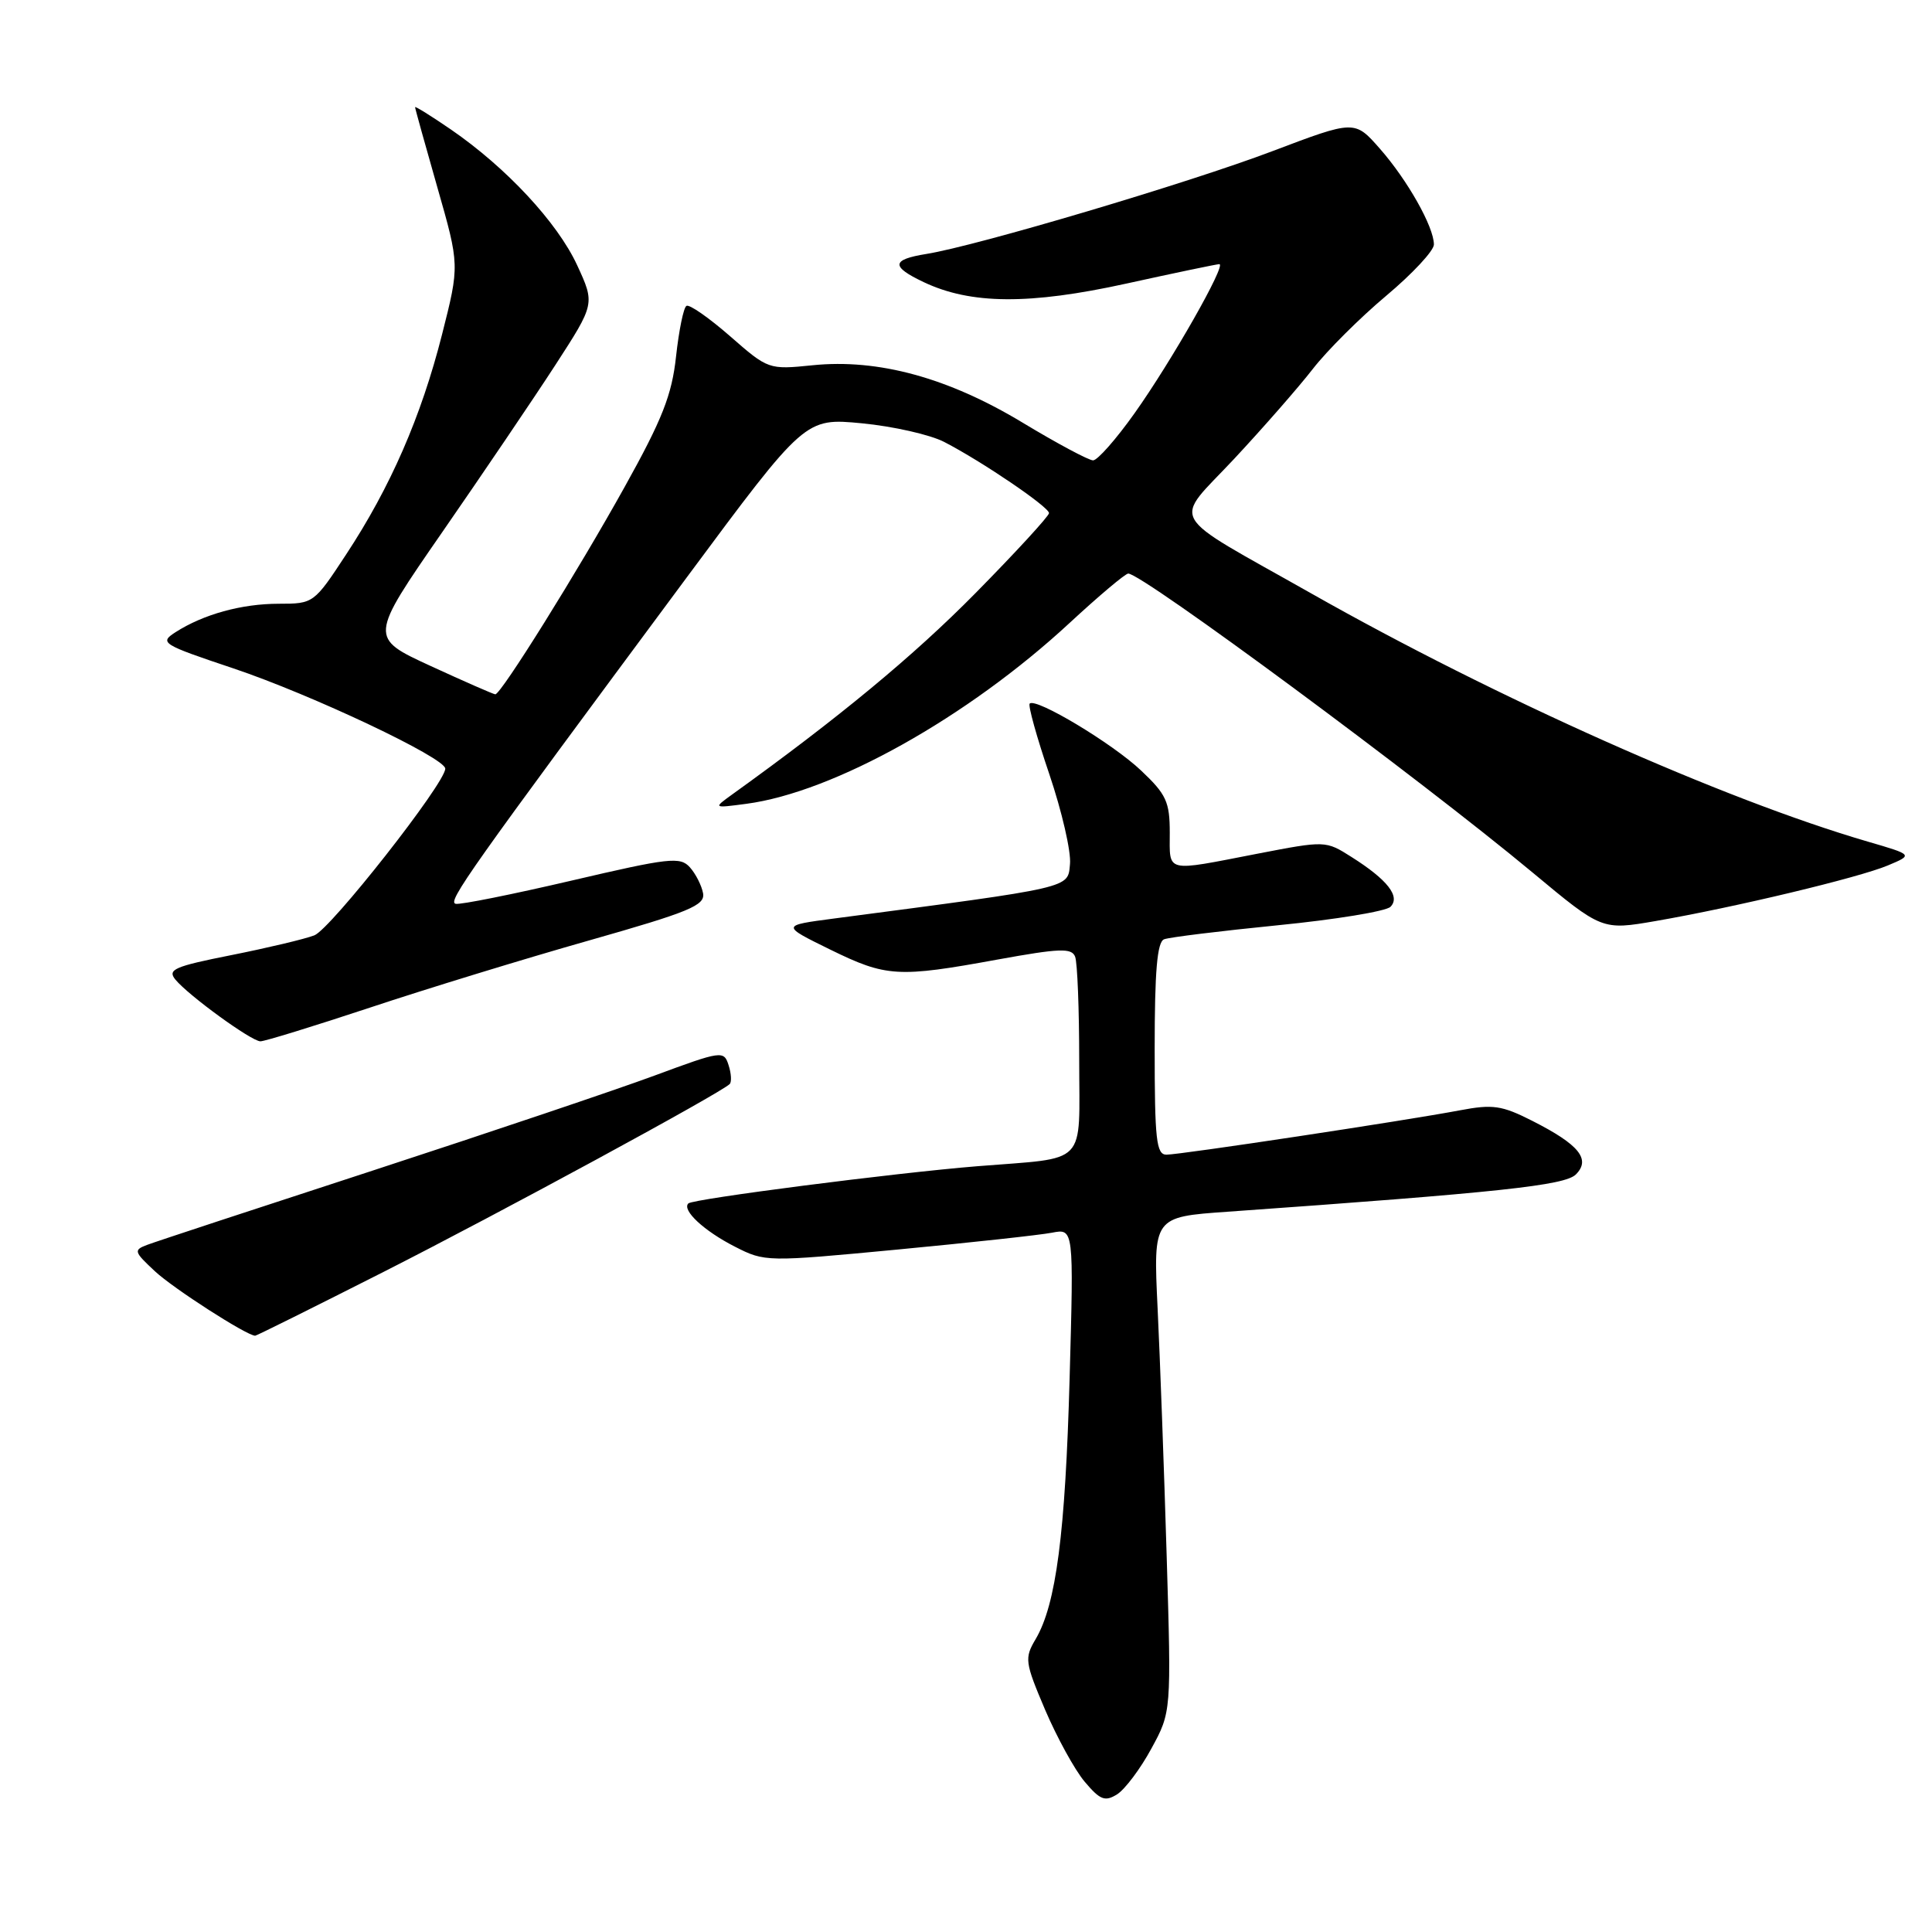 <?xml version="1.0" encoding="UTF-8" standalone="no"?>
<!DOCTYPE svg PUBLIC "-//W3C//DTD SVG 1.1//EN" "http://www.w3.org/Graphics/SVG/1.1/DTD/svg11.dtd" >
<svg xmlns="http://www.w3.org/2000/svg" xmlns:xlink="http://www.w3.org/1999/xlink" version="1.1" viewBox="0 0 256 256">
 <g >
 <path fill="currentColor"
d=" M 152.56 231.70 C 155.21 226.84 155.21 226.84 154.59 206.17 C 154.25 194.80 153.71 180.04 153.39 173.38 C 152.81 161.25 152.81 161.25 162.66 160.56 C 198.62 158.01 207.35 157.08 208.81 155.62 C 210.82 153.61 209.24 151.66 203.02 148.51 C 199.00 146.47 197.80 146.30 193.46 147.12 C 186.24 148.49 156.40 153.00 154.56 153.00 C 153.22 153.00 153.00 151.03 153.00 138.97 C 153.00 128.67 153.33 124.81 154.25 124.46 C 154.94 124.19 161.73 123.36 169.34 122.60 C 176.94 121.85 183.65 120.75 184.24 120.16 C 185.60 118.80 183.85 116.57 179.09 113.56 C 175.65 111.38 175.64 111.38 166.57 113.13 C 154.25 115.52 155.00 115.70 155.00 110.35 C 155.00 106.25 154.54 105.25 151.20 102.10 C 147.43 98.52 137.25 92.41 136.44 93.23 C 136.20 93.46 137.37 97.67 139.04 102.58 C 140.70 107.49 141.94 112.84 141.78 114.48 C 141.47 117.73 142.44 117.51 110.50 121.71 C 103.50 122.63 103.50 122.63 110.00 125.82 C 117.45 129.47 118.97 129.56 132.21 127.14 C 140.42 125.65 142.01 125.59 142.46 126.77 C 142.76 127.54 143.00 133.72 143.00 140.50 C 143.00 154.70 144.32 153.33 129.50 154.53 C 118.54 155.42 91.81 158.86 91.21 159.46 C 90.32 160.35 93.29 163.11 97.38 165.19 C 101.35 167.22 101.56 167.22 118.95 165.57 C 128.60 164.65 137.80 163.65 139.39 163.34 C 142.28 162.78 142.28 162.78 141.73 182.64 C 141.16 203.23 139.94 212.59 137.23 217.19 C 135.73 219.72 135.80 220.24 138.48 226.55 C 140.05 230.22 142.40 234.51 143.72 236.08 C 145.77 238.51 146.41 238.76 148.02 237.76 C 149.06 237.10 151.11 234.38 152.56 231.70 Z  M 50.81 168.54 C 65.99 160.85 95.50 144.84 96.69 143.64 C 96.96 143.37 96.90 142.24 96.54 141.14 C 95.92 139.18 95.64 139.22 86.70 142.53 C 81.64 144.40 64.90 150.04 49.50 155.07 C 34.10 160.09 20.61 164.53 19.53 164.94 C 17.67 165.64 17.73 165.84 20.53 168.45 C 22.96 170.72 32.66 176.96 33.81 176.99 C 33.98 177.00 41.63 173.19 50.81 168.54 Z  M 49.00 133.52 C 56.42 131.05 69.47 127.05 78.00 124.63 C 91.37 120.83 93.45 119.97 93.16 118.36 C 92.97 117.34 92.19 115.79 91.41 114.92 C 90.13 113.49 88.67 113.66 75.75 116.68 C 67.91 118.51 60.99 119.90 60.38 119.76 C 59.25 119.50 62.03 115.57 91.05 76.44 C 106.68 55.37 106.68 55.37 114.21 56.09 C 118.35 56.49 123.26 57.60 125.11 58.56 C 130.13 61.15 139.00 67.18 139.00 67.99 C 139.00 68.38 134.61 73.16 129.25 78.60 C 121.08 86.89 111.11 95.14 96.99 105.29 C 94.50 107.09 94.50 107.09 98.89 106.51 C 110.47 104.98 128.21 95.06 141.71 82.56 C 145.61 78.95 149.11 76.00 149.50 76.00 C 151.37 76.00 188.12 103.17 203.07 115.61 C 212.27 123.27 212.27 123.27 219.39 122.04 C 229.90 120.22 246.31 116.29 250.14 114.68 C 253.50 113.27 253.50 113.27 247.50 111.52 C 228.39 105.95 198.25 92.51 173.78 78.65 C 154.24 67.59 155.36 69.55 163.58 60.75 C 167.42 56.63 172.09 51.29 173.96 48.88 C 175.83 46.47 180.20 42.11 183.68 39.19 C 187.16 36.27 190.00 33.22 190.00 32.40 C 190.00 30.07 186.50 23.86 182.84 19.70 C 179.50 15.90 179.50 15.90 168.60 20.03 C 157.44 24.26 129.47 32.57 122.75 33.65 C 118.10 34.40 118.02 35.31 122.41 37.39 C 128.63 40.34 136.40 40.40 149.23 37.58 C 155.69 36.16 161.24 35.00 161.57 35.00 C 162.55 35.00 155.20 47.92 150.34 54.75 C 147.90 58.19 145.42 61.00 144.84 61.00 C 144.26 61.00 140.07 58.76 135.53 56.02 C 125.65 50.05 116.37 47.51 107.66 48.40 C 101.85 48.99 101.78 48.96 96.73 44.54 C 93.93 42.10 91.34 40.29 90.96 40.53 C 90.57 40.76 89.96 43.78 89.58 47.23 C 89.03 52.33 87.76 55.56 82.78 64.50 C 76.58 75.66 66.39 92.00 65.63 92.00 C 65.40 92.00 61.55 90.31 57.07 88.25 C 48.92 84.50 48.92 84.50 58.61 70.50 C 63.94 62.80 70.68 52.85 73.58 48.38 C 78.84 40.26 78.84 40.26 76.47 35.13 C 73.85 29.47 67.07 22.19 59.75 17.16 C 57.14 15.37 55.00 14.04 55.00 14.20 C 55.00 14.37 56.33 19.15 57.95 24.82 C 60.90 35.14 60.90 35.14 58.57 44.33 C 55.81 55.20 51.74 64.55 45.85 73.49 C 41.61 79.95 41.54 80.00 36.94 80.00 C 32.01 80.00 26.95 81.40 23.24 83.78 C 21.09 85.17 21.44 85.39 30.91 88.56 C 41.30 92.05 59.00 100.42 59.00 101.85 C 59.00 103.78 43.80 123.12 41.65 123.94 C 40.35 124.44 35.40 125.61 30.64 126.56 C 23.09 128.06 22.15 128.47 23.24 129.80 C 24.99 131.92 33.28 137.95 34.50 137.98 C 35.05 137.99 41.57 135.98 49.00 133.52 Z "/>
</g>
</svg>